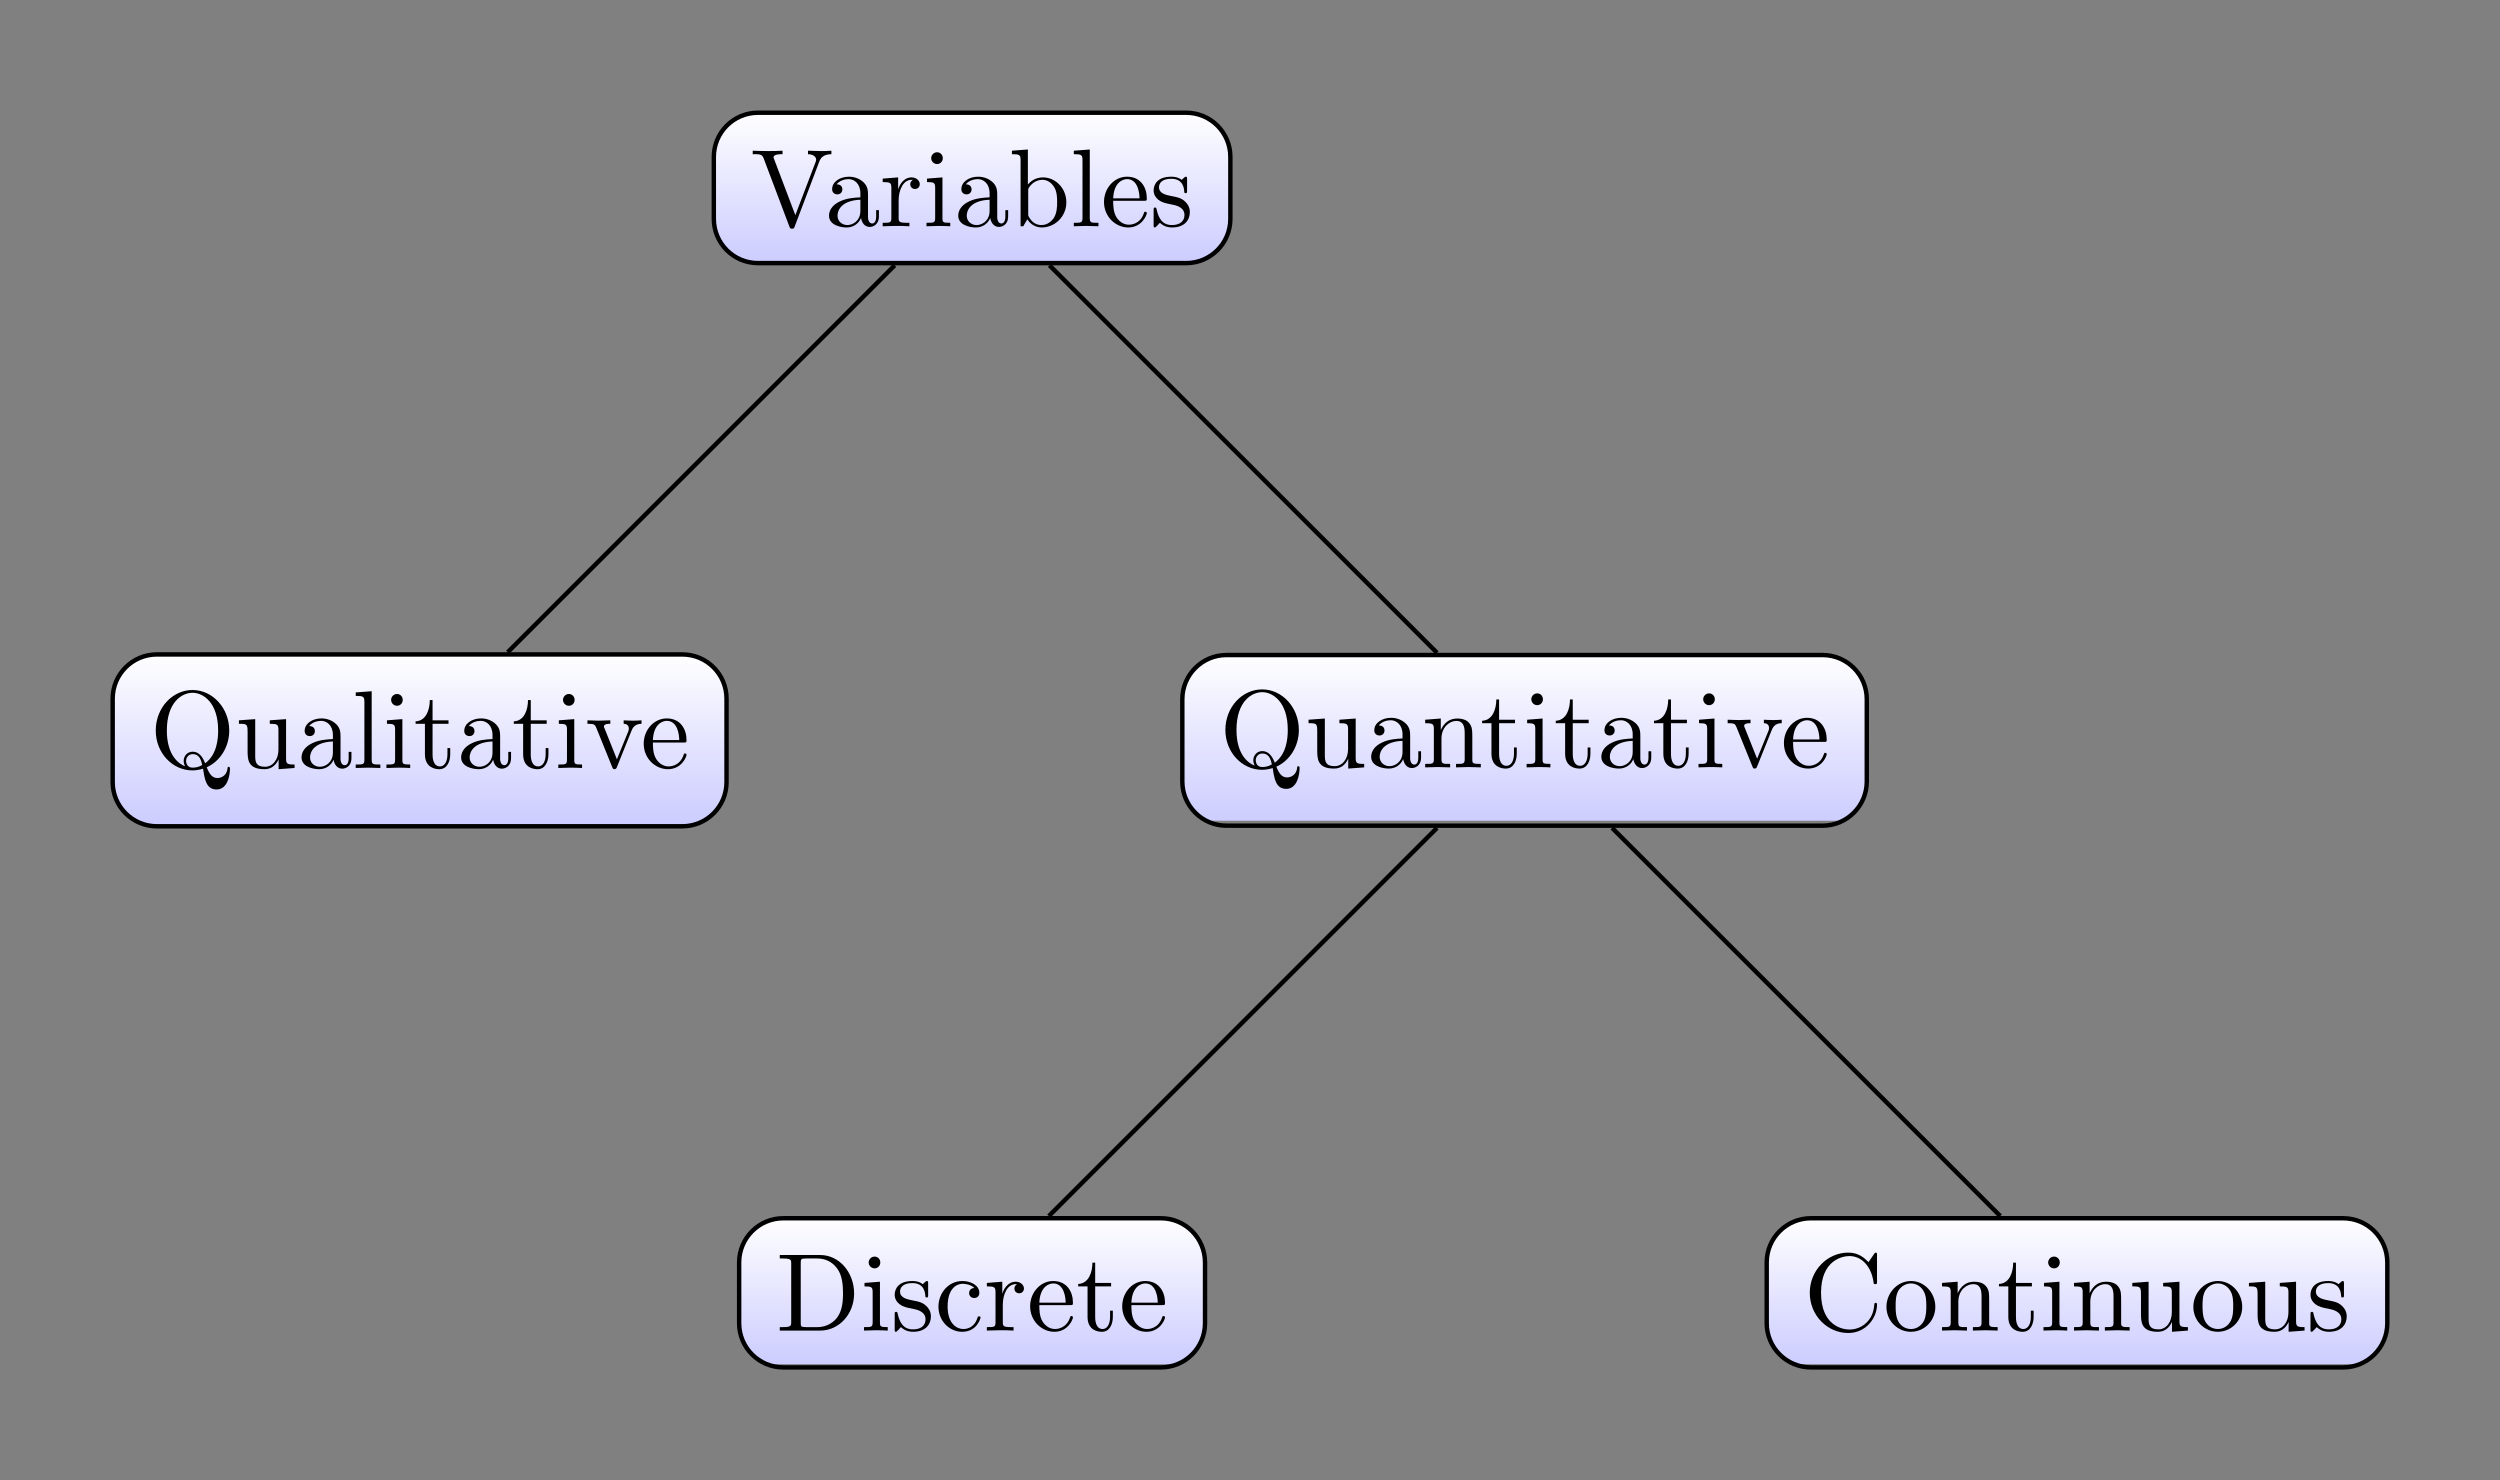 <?xml version="1.0" encoding="UTF-8"?>
<svg xmlns="http://www.w3.org/2000/svg" xmlns:xlink="http://www.w3.org/1999/xlink" width="225.415" height="133.455" viewBox="0 0 225.415 133.455">
<rect x="0" y="0" width="225.415" height="133.455" fill="#808080" stroke="none"/>
<defs>
<g>
<g id="glyph-0-0">
<path d="M 6.188 -5.828 C 6.328 -6.203 6.594 -6.484 7.281 -6.5 L 7.281 -6.812 C 6.969 -6.781 6.562 -6.781 6.312 -6.781 C 6.016 -6.781 5.438 -6.797 5.172 -6.812 L 5.172 -6.5 C 5.688 -6.484 5.906 -6.234 5.906 -6 C 5.906 -5.922 5.875 -5.859 5.859 -5.797 L 4.031 -1 L 2.125 -6.031 C 2.062 -6.172 2.062 -6.188 2.062 -6.203 C 2.062 -6.5 2.625 -6.5 2.875 -6.5 L 2.875 -6.812 C 2.516 -6.781 1.828 -6.781 1.453 -6.781 C 0.984 -6.781 0.547 -6.797 0.188 -6.812 L 0.188 -6.5 C 0.844 -6.5 1.031 -6.5 1.172 -6.125 L 3.484 0 C 3.547 0.188 3.594 0.219 3.734 0.219 C 3.891 0.219 3.922 0.172 3.969 0.031 Z M 6.188 -5.828 "/>
</g>
<g id="glyph-0-1">
<path d="M 3.312 -0.75 C 3.359 -0.359 3.625 0.062 4.094 0.062 C 4.312 0.062 4.922 -0.078 4.922 -0.891 L 4.922 -1.453 L 4.672 -1.453 L 4.672 -0.891 C 4.672 -0.312 4.422 -0.25 4.312 -0.25 C 3.984 -0.25 3.938 -0.703 3.938 -0.75 L 3.938 -2.734 C 3.938 -3.156 3.938 -3.547 3.578 -3.922 C 3.188 -4.312 2.688 -4.469 2.219 -4.469 C 1.391 -4.469 0.703 -4 0.703 -3.344 C 0.703 -3.047 0.906 -2.875 1.172 -2.875 C 1.453 -2.875 1.625 -3.078 1.625 -3.328 C 1.625 -3.453 1.578 -3.781 1.109 -3.781 C 1.391 -4.141 1.875 -4.25 2.188 -4.25 C 2.688 -4.25 3.25 -3.859 3.25 -2.969 L 3.25 -2.609 C 2.734 -2.578 2.047 -2.547 1.422 -2.25 C 0.672 -1.906 0.422 -1.391 0.422 -0.953 C 0.422 -0.141 1.391 0.109 2.016 0.109 C 2.672 0.109 3.125 -0.297 3.312 -0.75 Z M 3.25 -2.391 L 3.25 -1.391 C 3.25 -0.453 2.531 -0.109 2.078 -0.109 C 1.594 -0.109 1.188 -0.453 1.188 -0.953 C 1.188 -1.5 1.609 -2.328 3.25 -2.391 Z M 3.25 -2.391 "/>
</g>
<g id="glyph-0-2">
<path d="M 1.672 -3.312 L 1.672 -4.406 L 0.281 -4.297 L 0.281 -3.984 C 0.984 -3.984 1.062 -3.922 1.062 -3.422 L 1.062 -0.75 C 1.062 -0.312 0.953 -0.312 0.281 -0.312 L 0.281 0 C 0.672 -0.016 1.141 -0.031 1.422 -0.031 C 1.812 -0.031 2.281 -0.031 2.688 0 L 2.688 -0.312 L 2.469 -0.312 C 1.734 -0.312 1.719 -0.422 1.719 -0.781 L 1.719 -2.312 C 1.719 -3.297 2.141 -4.188 2.891 -4.188 C 2.953 -4.188 2.984 -4.188 3 -4.172 C 2.969 -4.172 2.766 -4.047 2.766 -3.781 C 2.766 -3.516 2.984 -3.359 3.203 -3.359 C 3.375 -3.359 3.625 -3.484 3.625 -3.797 C 3.625 -4.109 3.312 -4.406 2.891 -4.406 C 2.156 -4.406 1.797 -3.734 1.672 -3.312 Z M 1.672 -3.312 "/>
</g>
<g id="glyph-0-3">
<path d="M 1.766 -4.406 L 0.375 -4.297 L 0.375 -3.984 C 1.016 -3.984 1.109 -3.922 1.109 -3.438 L 1.109 -0.75 C 1.109 -0.312 1 -0.312 0.328 -0.312 L 0.328 0 C 0.641 -0.016 1.188 -0.031 1.422 -0.031 C 1.781 -0.031 2.125 -0.016 2.469 0 L 2.469 -0.312 C 1.797 -0.312 1.766 -0.359 1.766 -0.75 Z M 1.797 -6.141 C 1.797 -6.453 1.562 -6.672 1.281 -6.672 C 0.969 -6.672 0.75 -6.406 0.75 -6.141 C 0.75 -5.875 0.969 -5.609 1.281 -5.609 C 1.562 -5.609 1.797 -5.828 1.797 -6.141 Z M 1.797 -6.141 "/>
</g>
<g id="glyph-0-4">
<path d="M 1.719 -3.766 L 1.719 -6.922 L 0.281 -6.812 L 0.281 -6.5 C 0.984 -6.5 1.062 -6.438 1.062 -5.938 L 1.062 0 L 1.312 0 C 1.312 -0.016 1.391 -0.156 1.672 -0.625 C 1.812 -0.391 2.234 0.109 2.969 0.109 C 4.156 0.109 5.188 -0.875 5.188 -2.156 C 5.188 -3.422 4.219 -4.406 3.078 -4.406 C 2.297 -4.406 1.875 -3.938 1.719 -3.766 Z M 1.75 -1.141 L 1.75 -3.188 C 1.75 -3.375 1.75 -3.391 1.859 -3.547 C 2.25 -4.109 2.797 -4.188 3.031 -4.188 C 3.484 -4.188 3.844 -3.922 4.078 -3.547 C 4.344 -3.141 4.359 -2.578 4.359 -2.156 C 4.359 -1.797 4.344 -1.203 4.062 -0.75 C 3.844 -0.438 3.469 -0.109 2.938 -0.109 C 2.484 -0.109 2.125 -0.344 1.891 -0.719 C 1.75 -0.922 1.75 -0.953 1.75 -1.141 Z M 1.75 -1.141 "/>
</g>
<g id="glyph-0-5">
<path d="M 1.766 -6.922 L 0.328 -6.812 L 0.328 -6.5 C 1.031 -6.5 1.109 -6.438 1.109 -5.938 L 1.109 -0.75 C 1.109 -0.312 1 -0.312 0.328 -0.312 L 0.328 0 C 0.656 -0.016 1.188 -0.031 1.438 -0.031 C 1.688 -0.031 2.172 -0.016 2.547 0 L 2.547 -0.312 C 1.875 -0.312 1.766 -0.312 1.766 -0.75 Z M 1.766 -6.922 "/>
</g>
<g id="glyph-0-6">
<path d="M 1.109 -2.516 C 1.172 -4 2.016 -4.25 2.359 -4.25 C 3.375 -4.25 3.484 -2.906 3.484 -2.516 Z M 1.109 -2.297 L 3.891 -2.297 C 4.109 -2.297 4.141 -2.297 4.141 -2.516 C 4.141 -3.5 3.594 -4.469 2.359 -4.469 C 1.203 -4.469 0.281 -3.438 0.281 -2.188 C 0.281 -0.859 1.328 0.109 2.469 0.109 C 3.688 0.109 4.141 -1 4.141 -1.188 C 4.141 -1.281 4.062 -1.312 4 -1.312 C 3.922 -1.312 3.891 -1.25 3.875 -1.172 C 3.531 -0.141 2.625 -0.141 2.531 -0.141 C 2.031 -0.141 1.641 -0.438 1.406 -0.812 C 1.109 -1.281 1.109 -1.938 1.109 -2.297 Z M 1.109 -2.297 "/>
</g>
<g id="glyph-0-7">
<path d="M 2.078 -1.938 C 2.297 -1.891 3.109 -1.734 3.109 -1.016 C 3.109 -0.516 2.766 -0.109 1.984 -0.109 C 1.141 -0.109 0.781 -0.672 0.594 -1.531 C 0.562 -1.656 0.562 -1.688 0.453 -1.688 C 0.328 -1.688 0.328 -1.625 0.328 -1.453 L 0.328 -0.125 C 0.328 0.047 0.328 0.109 0.438 0.109 C 0.484 0.109 0.5 0.094 0.688 -0.094 C 0.703 -0.109 0.703 -0.125 0.891 -0.312 C 1.328 0.094 1.781 0.109 1.984 0.109 C 3.125 0.109 3.594 -0.562 3.594 -1.281 C 3.594 -1.797 3.297 -2.109 3.172 -2.219 C 2.844 -2.547 2.453 -2.625 2.031 -2.703 C 1.469 -2.812 0.812 -2.938 0.812 -3.516 C 0.812 -3.875 1.062 -4.281 1.922 -4.281 C 3.016 -4.281 3.078 -3.375 3.094 -3.078 C 3.094 -2.984 3.188 -2.984 3.203 -2.984 C 3.344 -2.984 3.344 -3.031 3.344 -3.219 L 3.344 -4.234 C 3.344 -4.391 3.344 -4.469 3.234 -4.469 C 3.188 -4.469 3.156 -4.469 3.031 -4.344 C 3 -4.312 2.906 -4.219 2.859 -4.188 C 2.484 -4.469 2.078 -4.469 1.922 -4.469 C 0.703 -4.469 0.328 -3.797 0.328 -3.234 C 0.328 -2.891 0.484 -2.609 0.75 -2.391 C 1.078 -2.141 1.359 -2.078 2.078 -1.938 Z M 2.078 -1.938 "/>
</g>
<g id="glyph-0-8">
<path d="M 3.203 -0.156 C 2.672 -0.359 1.562 -1.094 1.562 -3.375 C 1.562 -5.969 2.953 -6.781 3.875 -6.781 C 4.828 -6.781 6.188 -5.922 6.188 -3.375 C 6.188 -2.609 6.078 -1.203 5.016 -0.422 C 4.797 -0.984 4.469 -1.469 3.891 -1.469 C 3.375 -1.469 3.078 -1.047 3.078 -0.641 C 3.078 -0.375 3.203 -0.172 3.203 -0.156 Z M 4.75 -0.266 C 4.422 -0.062 4.094 -0.031 3.875 -0.031 C 3.375 -0.031 3.297 -0.484 3.297 -0.641 C 3.297 -0.922 3.5 -1.25 3.891 -1.25 C 4.422 -1.25 4.641 -0.844 4.75 -0.266 Z M 5.156 -0.062 C 6.344 -0.594 7.188 -1.875 7.188 -3.375 C 7.188 -5.406 5.688 -7.031 3.875 -7.031 C 2.078 -7.031 0.562 -5.438 0.562 -3.375 C 0.562 -1.359 2.062 0.219 3.875 0.219 C 4.188 0.219 4.531 0.156 4.828 0.062 C 4.969 1.016 5.109 1.938 6.047 1.938 C 7.062 1.938 7.25 0.609 7.25 0.094 C 7.25 0 7.25 -0.109 7.141 -0.109 C 7.047 -0.109 7.031 -0.031 7.031 0.062 C 6.969 0.609 6.547 0.906 6.125 0.906 C 5.656 0.906 5.406 0.562 5.156 -0.062 Z M 5.156 -0.062 "/>
</g>
<g id="glyph-0-9">
<path d="M 3.891 -0.781 L 3.891 0.109 L 5.328 0 L 5.328 -0.312 C 4.641 -0.312 4.562 -0.375 4.562 -0.875 L 4.562 -4.406 L 3.094 -4.297 L 3.094 -3.984 C 3.781 -3.984 3.875 -3.922 3.875 -3.422 L 3.875 -1.656 C 3.875 -0.781 3.391 -0.109 2.656 -0.109 C 1.828 -0.109 1.781 -0.578 1.781 -1.094 L 1.781 -4.406 L 0.312 -4.297 L 0.312 -3.984 C 1.094 -3.984 1.094 -3.953 1.094 -3.078 L 1.094 -1.578 C 1.094 -0.797 1.094 0.109 2.609 0.109 C 3.172 0.109 3.609 -0.172 3.891 -0.781 Z M 3.891 -0.781 "/>
</g>
<g id="glyph-0-10">
<path d="M 1.719 -3.984 L 3.156 -3.984 L 3.156 -4.297 L 1.719 -4.297 L 1.719 -6.125 L 1.469 -6.125 C 1.469 -5.312 1.172 -4.25 0.188 -4.203 L 0.188 -3.984 L 1.031 -3.984 L 1.031 -1.234 C 1.031 -0.016 1.969 0.109 2.328 0.109 C 3.031 0.109 3.312 -0.594 3.312 -1.234 L 3.312 -1.797 L 3.062 -1.797 L 3.062 -1.25 C 3.062 -0.516 2.766 -0.141 2.391 -0.141 C 1.719 -0.141 1.719 -1.047 1.719 -1.219 Z M 1.719 -3.984 "/>
</g>
<g id="glyph-0-11">
<path d="M 4.141 -3.312 C 4.234 -3.547 4.406 -3.984 5.062 -3.984 L 5.062 -4.297 C 4.828 -4.281 4.547 -4.266 4.312 -4.266 C 4.078 -4.266 3.625 -4.281 3.453 -4.297 L 3.453 -3.984 C 3.812 -3.984 3.922 -3.75 3.922 -3.562 C 3.922 -3.469 3.906 -3.422 3.875 -3.312 L 2.844 -0.781 L 1.734 -3.562 C 1.672 -3.688 1.672 -3.703 1.672 -3.734 C 1.672 -3.984 2.062 -3.984 2.25 -3.984 L 2.25 -4.297 C 1.938 -4.281 1.391 -4.266 1.156 -4.266 C 0.891 -4.266 0.484 -4.281 0.188 -4.297 L 0.188 -3.984 C 0.812 -3.984 0.859 -3.922 0.984 -3.625 L 2.422 -0.078 C 2.484 0.062 2.5 0.109 2.625 0.109 C 2.766 0.109 2.797 0.016 2.844 -0.078 Z M 4.141 -3.312 "/>
</g>
<g id="glyph-0-12">
<path d="M 1.094 -3.422 L 1.094 -0.75 C 1.094 -0.312 0.984 -0.312 0.312 -0.312 L 0.312 0 C 0.672 -0.016 1.172 -0.031 1.453 -0.031 C 1.703 -0.031 2.219 -0.016 2.562 0 L 2.562 -0.312 C 1.891 -0.312 1.781 -0.312 1.781 -0.75 L 1.781 -2.594 C 1.781 -3.625 2.5 -4.188 3.125 -4.188 C 3.766 -4.188 3.875 -3.656 3.875 -3.078 L 3.875 -0.75 C 3.875 -0.312 3.766 -0.312 3.094 -0.312 L 3.094 0 C 3.438 -0.016 3.953 -0.031 4.219 -0.031 C 4.469 -0.031 5 -0.016 5.328 0 L 5.328 -0.312 C 4.812 -0.312 4.562 -0.312 4.562 -0.609 L 4.562 -2.516 C 4.562 -3.375 4.562 -3.672 4.25 -4.031 C 4.109 -4.203 3.781 -4.406 3.203 -4.406 C 2.469 -4.406 2 -3.984 1.719 -3.359 L 1.719 -4.406 L 0.312 -4.297 L 0.312 -3.984 C 1.016 -3.984 1.094 -3.922 1.094 -3.422 Z M 1.094 -3.422 "/>
</g>
<g id="glyph-0-13">
<path d="M 0.344 -6.812 L 0.344 -6.5 L 0.594 -6.5 C 1.359 -6.5 1.375 -6.391 1.375 -6.031 L 1.375 -0.781 C 1.375 -0.422 1.359 -0.312 0.594 -0.312 L 0.344 -0.312 L 0.344 0 L 4 0 C 5.672 0 7.047 -1.469 7.047 -3.344 C 7.047 -5.25 5.703 -6.812 4 -6.812 Z M 2.719 -0.312 C 2.25 -0.312 2.234 -0.375 2.234 -0.703 L 2.234 -6.094 C 2.234 -6.438 2.25 -6.5 2.719 -6.5 L 3.719 -6.5 C 4.344 -6.5 5.031 -6.281 5.531 -5.578 C 5.969 -4.984 6.047 -4.125 6.047 -3.344 C 6.047 -2.25 5.859 -1.641 5.5 -1.156 C 5.297 -0.891 4.734 -0.312 3.734 -0.312 Z M 2.719 -0.312 "/>
</g>
<g id="glyph-0-14">
<path d="M 1.172 -2.172 C 1.172 -3.797 1.984 -4.219 2.516 -4.219 C 2.609 -4.219 3.234 -4.203 3.578 -3.844 C 3.172 -3.812 3.109 -3.516 3.109 -3.391 C 3.109 -3.125 3.297 -2.938 3.562 -2.938 C 3.828 -2.938 4.031 -3.094 4.031 -3.406 C 4.031 -4.078 3.266 -4.469 2.5 -4.469 C 1.25 -4.469 0.344 -3.391 0.344 -2.156 C 0.344 -0.875 1.328 0.109 2.484 0.109 C 3.812 0.109 4.141 -1.094 4.141 -1.188 C 4.141 -1.281 4.031 -1.281 4 -1.281 C 3.922 -1.281 3.891 -1.25 3.875 -1.188 C 3.594 -0.266 2.938 -0.141 2.578 -0.141 C 2.047 -0.141 1.172 -0.562 1.172 -2.172 Z M 1.172 -2.172 "/>
</g>
<g id="glyph-0-15">
<path d="M 0.562 -3.406 C 0.562 -1.344 2.172 0.219 4.031 0.219 C 5.656 0.219 6.625 -1.172 6.625 -2.328 C 6.625 -2.422 6.625 -2.5 6.5 -2.5 C 6.391 -2.5 6.391 -2.438 6.375 -2.328 C 6.297 -0.906 5.234 -0.094 4.141 -0.094 C 3.531 -0.094 1.578 -0.422 1.578 -3.406 C 1.578 -6.375 3.531 -6.719 4.141 -6.719 C 5.219 -6.719 6.109 -5.812 6.312 -4.359 C 6.328 -4.219 6.328 -4.188 6.469 -4.188 C 6.625 -4.188 6.625 -4.219 6.625 -4.422 L 6.625 -6.781 C 6.625 -6.953 6.625 -7.031 6.516 -7.031 C 6.484 -7.031 6.438 -7.031 6.359 -6.906 L 5.859 -6.172 C 5.5 -6.531 4.984 -7.031 4.031 -7.031 C 2.156 -7.031 0.562 -5.438 0.562 -3.406 Z M 0.562 -3.406 "/>
</g>
<g id="glyph-0-16">
<path d="M 4.688 -2.141 C 4.688 -3.406 3.703 -4.469 2.5 -4.469 C 1.25 -4.469 0.281 -3.375 0.281 -2.141 C 0.281 -0.844 1.312 0.109 2.484 0.109 C 3.688 0.109 4.688 -0.875 4.688 -2.141 Z M 2.5 -0.141 C 2.062 -0.141 1.625 -0.344 1.359 -0.812 C 1.109 -1.25 1.109 -1.859 1.109 -2.219 C 1.109 -2.609 1.109 -3.141 1.344 -3.578 C 1.609 -4.031 2.078 -4.25 2.484 -4.25 C 2.922 -4.25 3.344 -4.031 3.609 -3.594 C 3.875 -3.172 3.875 -2.594 3.875 -2.219 C 3.875 -1.859 3.875 -1.312 3.656 -0.875 C 3.422 -0.422 2.984 -0.141 2.5 -0.141 Z M 2.5 -0.141 "/>
</g>
</g>
<clipPath id="clip-0">
<path clip-rule="nonzero" d="M 64 10 L 111 10 L 111 24 L 64 24 Z M 64 10 "/>
</clipPath>
<clipPath id="clip-1">
<path clip-rule="nonzero" d="M 106.953 10.164 L 68.348 10.164 C 66.145 10.164 64.363 11.945 64.363 14.148 L 64.363 19.738 C 64.363 21.938 66.145 23.723 68.348 23.723 L 106.953 23.723 C 109.152 23.723 110.938 21.938 110.938 19.738 L 110.938 14.148 C 110.938 11.945 109.152 10.164 106.953 10.164 Z M 106.953 10.164 "/>
</clipPath>
<linearGradient id="linear-pattern-0" gradientUnits="userSpaceOnUse" x1="0" y1="25.002" x2="0" y2="74.998" gradientTransform="matrix(0.932, 0, 0, -0.271, 41.069, 30.503)">
<stop offset="0" stop-color="rgb(80%, 80%, 100%)" stop-opacity="1"/>
<stop offset="0.016" stop-color="rgb(80.156%, 80.156%, 100%)" stop-opacity="1"/>
<stop offset="0.031" stop-color="rgb(80.469%, 80.469%, 100%)" stop-opacity="1"/>
<stop offset="0.047" stop-color="rgb(80.78%, 80.78%, 100%)" stop-opacity="1"/>
<stop offset="0.062" stop-color="rgb(81.093%, 81.093%, 100%)" stop-opacity="1"/>
<stop offset="0.078" stop-color="rgb(81.406%, 81.406%, 100%)" stop-opacity="1"/>
<stop offset="0.094" stop-color="rgb(81.718%, 81.718%, 100%)" stop-opacity="1"/>
<stop offset="0.109" stop-color="rgb(82.031%, 82.031%, 100%)" stop-opacity="1"/>
<stop offset="0.125" stop-color="rgb(82.343%, 82.343%, 100%)" stop-opacity="1"/>
<stop offset="0.141" stop-color="rgb(82.655%, 82.655%, 100%)" stop-opacity="1"/>
<stop offset="0.156" stop-color="rgb(82.968%, 82.968%, 100%)" stop-opacity="1"/>
<stop offset="0.172" stop-color="rgb(83.281%, 83.281%, 100%)" stop-opacity="1"/>
<stop offset="0.188" stop-color="rgb(83.594%, 83.594%, 100%)" stop-opacity="1"/>
<stop offset="0.203" stop-color="rgb(83.905%, 83.905%, 100%)" stop-opacity="1"/>
<stop offset="0.219" stop-color="rgb(84.218%, 84.218%, 100%)" stop-opacity="1"/>
<stop offset="0.234" stop-color="rgb(84.531%, 84.531%, 100%)" stop-opacity="1"/>
<stop offset="0.25" stop-color="rgb(84.843%, 84.843%, 100%)" stop-opacity="1"/>
<stop offset="0.266" stop-color="rgb(85.156%, 85.156%, 100%)" stop-opacity="1"/>
<stop offset="0.281" stop-color="rgb(85.468%, 85.468%, 100%)" stop-opacity="1"/>
<stop offset="0.297" stop-color="rgb(85.78%, 85.78%, 100%)" stop-opacity="1"/>
<stop offset="0.312" stop-color="rgb(86.093%, 86.093%, 100%)" stop-opacity="1"/>
<stop offset="0.328" stop-color="rgb(86.406%, 86.406%, 100%)" stop-opacity="1"/>
<stop offset="0.344" stop-color="rgb(86.719%, 86.719%, 100%)" stop-opacity="1"/>
<stop offset="0.359" stop-color="rgb(87.03%, 87.03%, 100%)" stop-opacity="1"/>
<stop offset="0.375" stop-color="rgb(87.343%, 87.343%, 100%)" stop-opacity="1"/>
<stop offset="0.391" stop-color="rgb(87.656%, 87.656%, 100%)" stop-opacity="1"/>
<stop offset="0.406" stop-color="rgb(87.968%, 87.968%, 100%)" stop-opacity="1"/>
<stop offset="0.422" stop-color="rgb(88.281%, 88.281%, 100%)" stop-opacity="1"/>
<stop offset="0.438" stop-color="rgb(88.593%, 88.593%, 100%)" stop-opacity="1"/>
<stop offset="0.453" stop-color="rgb(88.905%, 88.905%, 100%)" stop-opacity="1"/>
<stop offset="0.469" stop-color="rgb(89.218%, 89.218%, 100%)" stop-opacity="1"/>
<stop offset="0.484" stop-color="rgb(89.531%, 89.531%, 100%)" stop-opacity="1"/>
<stop offset="0.5" stop-color="rgb(89.844%, 89.844%, 100%)" stop-opacity="1"/>
<stop offset="0.516" stop-color="rgb(90.155%, 90.155%, 100%)" stop-opacity="1"/>
<stop offset="0.531" stop-color="rgb(90.468%, 90.468%, 100%)" stop-opacity="1"/>
<stop offset="0.547" stop-color="rgb(90.781%, 90.781%, 100%)" stop-opacity="1"/>
<stop offset="0.562" stop-color="rgb(91.093%, 91.093%, 100%)" stop-opacity="1"/>
<stop offset="0.578" stop-color="rgb(91.405%, 91.405%, 100%)" stop-opacity="1"/>
<stop offset="0.594" stop-color="rgb(91.718%, 91.718%, 100%)" stop-opacity="1"/>
<stop offset="0.609" stop-color="rgb(92.03%, 92.03%, 100%)" stop-opacity="1"/>
<stop offset="0.625" stop-color="rgb(92.343%, 92.343%, 100%)" stop-opacity="1"/>
<stop offset="0.641" stop-color="rgb(92.654%, 92.654%, 100%)" stop-opacity="1"/>
<stop offset="0.656" stop-color="rgb(92.967%, 92.967%, 100%)" stop-opacity="1"/>
<stop offset="0.672" stop-color="rgb(93.28%, 93.28%, 100%)" stop-opacity="1"/>
<stop offset="0.688" stop-color="rgb(93.593%, 93.593%, 100%)" stop-opacity="1"/>
<stop offset="0.703" stop-color="rgb(93.904%, 93.904%, 100%)" stop-opacity="1"/>
<stop offset="0.719" stop-color="rgb(94.217%, 94.217%, 100%)" stop-opacity="1"/>
<stop offset="0.734" stop-color="rgb(94.53%, 94.53%, 100%)" stop-opacity="1"/>
<stop offset="0.75" stop-color="rgb(94.843%, 94.843%, 100%)" stop-opacity="1"/>
<stop offset="0.766" stop-color="rgb(95.155%, 95.155%, 100%)" stop-opacity="1"/>
<stop offset="0.781" stop-color="rgb(95.467%, 95.467%, 100%)" stop-opacity="1"/>
<stop offset="0.797" stop-color="rgb(95.779%, 95.779%, 100%)" stop-opacity="1"/>
<stop offset="0.812" stop-color="rgb(96.092%, 96.092%, 100%)" stop-opacity="1"/>
<stop offset="0.828" stop-color="rgb(96.405%, 96.405%, 100%)" stop-opacity="1"/>
<stop offset="0.844" stop-color="rgb(96.716%, 96.716%, 100%)" stop-opacity="1"/>
<stop offset="0.859" stop-color="rgb(97.029%, 97.029%, 100%)" stop-opacity="1"/>
<stop offset="0.875" stop-color="rgb(97.342%, 97.342%, 100%)" stop-opacity="1"/>
<stop offset="0.891" stop-color="rgb(97.655%, 97.655%, 100%)" stop-opacity="1"/>
<stop offset="0.906" stop-color="rgb(97.966%, 97.966%, 100%)" stop-opacity="1"/>
<stop offset="0.922" stop-color="rgb(98.279%, 98.279%, 100%)" stop-opacity="1"/>
<stop offset="0.938" stop-color="rgb(98.592%, 98.592%, 100%)" stop-opacity="1"/>
<stop offset="0.953" stop-color="rgb(98.904%, 98.904%, 100%)" stop-opacity="1"/>
<stop offset="0.969" stop-color="rgb(99.216%, 99.216%, 100%)" stop-opacity="1"/>
<stop offset="0.984" stop-color="rgb(99.529%, 99.529%, 100%)" stop-opacity="1"/>
<stop offset="1" stop-color="rgb(99.841%, 99.841%, 100%)" stop-opacity="1"/>
</linearGradient>
<clipPath id="clip-2">
<path clip-rule="nonzero" d="M 10 59 L 66 59 L 66 75 L 10 75 Z M 10 59 "/>
</clipPath>
<clipPath id="clip-3">
<path clip-rule="nonzero" d="M 61.523 59.008 L 14.145 59.008 C 11.945 59.008 10.16 60.793 10.16 62.992 L 10.16 70.52 C 10.16 72.719 11.945 74.504 14.145 74.504 L 61.523 74.504 C 63.727 74.504 65.508 72.719 65.508 70.52 L 65.508 62.992 C 65.508 60.793 63.727 59.008 61.523 59.008 Z M 61.523 59.008 "/>
</clipPath>
<linearGradient id="linear-pattern-1" gradientUnits="userSpaceOnUse" x1="0" y1="25.002" x2="0" y2="74.997" gradientTransform="matrix(1.107, 0, 0, -0.31, -17.519, 82.254)">
<stop offset="0" stop-color="rgb(80%, 80%, 100%)" stop-opacity="1"/>
<stop offset="0.016" stop-color="rgb(80.156%, 80.156%, 100%)" stop-opacity="1"/>
<stop offset="0.031" stop-color="rgb(80.469%, 80.469%, 100%)" stop-opacity="1"/>
<stop offset="0.047" stop-color="rgb(80.78%, 80.78%, 100%)" stop-opacity="1"/>
<stop offset="0.062" stop-color="rgb(81.093%, 81.093%, 100%)" stop-opacity="1"/>
<stop offset="0.078" stop-color="rgb(81.406%, 81.406%, 100%)" stop-opacity="1"/>
<stop offset="0.094" stop-color="rgb(81.718%, 81.718%, 100%)" stop-opacity="1"/>
<stop offset="0.109" stop-color="rgb(82.031%, 82.031%, 100%)" stop-opacity="1"/>
<stop offset="0.125" stop-color="rgb(82.343%, 82.343%, 100%)" stop-opacity="1"/>
<stop offset="0.141" stop-color="rgb(82.655%, 82.655%, 100%)" stop-opacity="1"/>
<stop offset="0.156" stop-color="rgb(82.968%, 82.968%, 100%)" stop-opacity="1"/>
<stop offset="0.172" stop-color="rgb(83.281%, 83.281%, 100%)" stop-opacity="1"/>
<stop offset="0.188" stop-color="rgb(83.594%, 83.594%, 100%)" stop-opacity="1"/>
<stop offset="0.203" stop-color="rgb(83.905%, 83.905%, 100%)" stop-opacity="1"/>
<stop offset="0.219" stop-color="rgb(84.218%, 84.218%, 100%)" stop-opacity="1"/>
<stop offset="0.234" stop-color="rgb(84.531%, 84.531%, 100%)" stop-opacity="1"/>
<stop offset="0.25" stop-color="rgb(84.843%, 84.843%, 100%)" stop-opacity="1"/>
<stop offset="0.266" stop-color="rgb(85.156%, 85.156%, 100%)" stop-opacity="1"/>
<stop offset="0.281" stop-color="rgb(85.468%, 85.468%, 100%)" stop-opacity="1"/>
<stop offset="0.297" stop-color="rgb(85.78%, 85.78%, 100%)" stop-opacity="1"/>
<stop offset="0.312" stop-color="rgb(86.093%, 86.093%, 100%)" stop-opacity="1"/>
<stop offset="0.328" stop-color="rgb(86.406%, 86.406%, 100%)" stop-opacity="1"/>
<stop offset="0.344" stop-color="rgb(86.719%, 86.719%, 100%)" stop-opacity="1"/>
<stop offset="0.359" stop-color="rgb(87.03%, 87.03%, 100%)" stop-opacity="1"/>
<stop offset="0.375" stop-color="rgb(87.343%, 87.343%, 100%)" stop-opacity="1"/>
<stop offset="0.391" stop-color="rgb(87.656%, 87.656%, 100%)" stop-opacity="1"/>
<stop offset="0.406" stop-color="rgb(87.968%, 87.968%, 100%)" stop-opacity="1"/>
<stop offset="0.422" stop-color="rgb(88.281%, 88.281%, 100%)" stop-opacity="1"/>
<stop offset="0.438" stop-color="rgb(88.593%, 88.593%, 100%)" stop-opacity="1"/>
<stop offset="0.453" stop-color="rgb(88.905%, 88.905%, 100%)" stop-opacity="1"/>
<stop offset="0.469" stop-color="rgb(89.218%, 89.218%, 100%)" stop-opacity="1"/>
<stop offset="0.484" stop-color="rgb(89.531%, 89.531%, 100%)" stop-opacity="1"/>
<stop offset="0.5" stop-color="rgb(89.844%, 89.844%, 100%)" stop-opacity="1"/>
<stop offset="0.516" stop-color="rgb(90.155%, 90.155%, 100%)" stop-opacity="1"/>
<stop offset="0.531" stop-color="rgb(90.468%, 90.468%, 100%)" stop-opacity="1"/>
<stop offset="0.547" stop-color="rgb(90.781%, 90.781%, 100%)" stop-opacity="1"/>
<stop offset="0.562" stop-color="rgb(91.093%, 91.093%, 100%)" stop-opacity="1"/>
<stop offset="0.578" stop-color="rgb(91.405%, 91.405%, 100%)" stop-opacity="1"/>
<stop offset="0.594" stop-color="rgb(91.718%, 91.718%, 100%)" stop-opacity="1"/>
<stop offset="0.609" stop-color="rgb(92.03%, 92.03%, 100%)" stop-opacity="1"/>
<stop offset="0.625" stop-color="rgb(92.343%, 92.343%, 100%)" stop-opacity="1"/>
<stop offset="0.641" stop-color="rgb(92.654%, 92.654%, 100%)" stop-opacity="1"/>
<stop offset="0.656" stop-color="rgb(92.967%, 92.967%, 100%)" stop-opacity="1"/>
<stop offset="0.672" stop-color="rgb(93.28%, 93.28%, 100%)" stop-opacity="1"/>
<stop offset="0.688" stop-color="rgb(93.593%, 93.593%, 100%)" stop-opacity="1"/>
<stop offset="0.703" stop-color="rgb(93.904%, 93.904%, 100%)" stop-opacity="1"/>
<stop offset="0.719" stop-color="rgb(94.217%, 94.217%, 100%)" stop-opacity="1"/>
<stop offset="0.734" stop-color="rgb(94.53%, 94.53%, 100%)" stop-opacity="1"/>
<stop offset="0.75" stop-color="rgb(94.843%, 94.843%, 100%)" stop-opacity="1"/>
<stop offset="0.766" stop-color="rgb(95.154%, 95.154%, 100%)" stop-opacity="1"/>
<stop offset="0.781" stop-color="rgb(95.467%, 95.467%, 100%)" stop-opacity="1"/>
<stop offset="0.797" stop-color="rgb(95.779%, 95.779%, 100%)" stop-opacity="1"/>
<stop offset="0.812" stop-color="rgb(96.092%, 96.092%, 100%)" stop-opacity="1"/>
<stop offset="0.828" stop-color="rgb(96.405%, 96.405%, 100%)" stop-opacity="1"/>
<stop offset="0.844" stop-color="rgb(96.716%, 96.716%, 100%)" stop-opacity="1"/>
<stop offset="0.859" stop-color="rgb(97.029%, 97.029%, 100%)" stop-opacity="1"/>
<stop offset="0.875" stop-color="rgb(97.342%, 97.342%, 100%)" stop-opacity="1"/>
<stop offset="0.891" stop-color="rgb(97.655%, 97.655%, 100%)" stop-opacity="1"/>
<stop offset="0.906" stop-color="rgb(97.966%, 97.966%, 100%)" stop-opacity="1"/>
<stop offset="0.922" stop-color="rgb(98.279%, 98.279%, 100%)" stop-opacity="1"/>
<stop offset="0.938" stop-color="rgb(98.592%, 98.592%, 100%)" stop-opacity="1"/>
<stop offset="0.953" stop-color="rgb(98.904%, 98.904%, 100%)" stop-opacity="1"/>
<stop offset="0.969" stop-color="rgb(99.216%, 99.216%, 100%)" stop-opacity="1"/>
<stop offset="0.984" stop-color="rgb(99.529%, 99.529%, 100%)" stop-opacity="1"/>
<stop offset="1" stop-color="rgb(99.841%, 99.841%, 100%)" stop-opacity="1"/>
</linearGradient>
<clipPath id="clip-4">
<path clip-rule="nonzero" d="M 106 59 L 169 59 L 169 74 L 106 74 Z M 106 59 "/>
</clipPath>
<clipPath id="clip-5">
<path clip-rule="nonzero" d="M 164.336 59.062 L 110.59 59.062 C 108.391 59.062 106.605 60.848 106.605 63.047 L 106.605 70.465 C 106.605 72.664 108.391 74.449 110.59 74.449 L 164.336 74.449 C 166.535 74.449 168.32 72.664 168.32 70.465 L 168.32 63.047 C 168.32 60.848 166.535 59.062 164.336 59.062 Z M 164.336 59.062 "/>
</clipPath>
<linearGradient id="linear-pattern-2" gradientUnits="userSpaceOnUse" x1="0" y1="25.002" x2="0" y2="74.998" gradientTransform="matrix(1.234, 0, 0, -0.308, 75.743, 82.143)">
<stop offset="0" stop-color="rgb(80%, 80%, 100%)" stop-opacity="1"/>
<stop offset="0.016" stop-color="rgb(80.156%, 80.156%, 100%)" stop-opacity="1"/>
<stop offset="0.031" stop-color="rgb(80.469%, 80.469%, 100%)" stop-opacity="1"/>
<stop offset="0.047" stop-color="rgb(80.78%, 80.78%, 100%)" stop-opacity="1"/>
<stop offset="0.062" stop-color="rgb(81.093%, 81.093%, 100%)" stop-opacity="1"/>
<stop offset="0.078" stop-color="rgb(81.406%, 81.406%, 100%)" stop-opacity="1"/>
<stop offset="0.094" stop-color="rgb(81.718%, 81.718%, 100%)" stop-opacity="1"/>
<stop offset="0.109" stop-color="rgb(82.031%, 82.031%, 100%)" stop-opacity="1"/>
<stop offset="0.125" stop-color="rgb(82.343%, 82.343%, 100%)" stop-opacity="1"/>
<stop offset="0.141" stop-color="rgb(82.655%, 82.655%, 100%)" stop-opacity="1"/>
<stop offset="0.156" stop-color="rgb(82.968%, 82.968%, 100%)" stop-opacity="1"/>
<stop offset="0.172" stop-color="rgb(83.281%, 83.281%, 100%)" stop-opacity="1"/>
<stop offset="0.188" stop-color="rgb(83.594%, 83.594%, 100%)" stop-opacity="1"/>
<stop offset="0.203" stop-color="rgb(83.905%, 83.905%, 100%)" stop-opacity="1"/>
<stop offset="0.219" stop-color="rgb(84.218%, 84.218%, 100%)" stop-opacity="1"/>
<stop offset="0.234" stop-color="rgb(84.531%, 84.531%, 100%)" stop-opacity="1"/>
<stop offset="0.25" stop-color="rgb(84.843%, 84.843%, 100%)" stop-opacity="1"/>
<stop offset="0.266" stop-color="rgb(85.156%, 85.156%, 100%)" stop-opacity="1"/>
<stop offset="0.281" stop-color="rgb(85.468%, 85.468%, 100%)" stop-opacity="1"/>
<stop offset="0.297" stop-color="rgb(85.78%, 85.78%, 100%)" stop-opacity="1"/>
<stop offset="0.312" stop-color="rgb(86.093%, 86.093%, 100%)" stop-opacity="1"/>
<stop offset="0.328" stop-color="rgb(86.406%, 86.406%, 100%)" stop-opacity="1"/>
<stop offset="0.344" stop-color="rgb(86.719%, 86.719%, 100%)" stop-opacity="1"/>
<stop offset="0.359" stop-color="rgb(87.03%, 87.03%, 100%)" stop-opacity="1"/>
<stop offset="0.375" stop-color="rgb(87.343%, 87.343%, 100%)" stop-opacity="1"/>
<stop offset="0.391" stop-color="rgb(87.656%, 87.656%, 100%)" stop-opacity="1"/>
<stop offset="0.406" stop-color="rgb(87.968%, 87.968%, 100%)" stop-opacity="1"/>
<stop offset="0.422" stop-color="rgb(88.281%, 88.281%, 100%)" stop-opacity="1"/>
<stop offset="0.438" stop-color="rgb(88.593%, 88.593%, 100%)" stop-opacity="1"/>
<stop offset="0.453" stop-color="rgb(88.905%, 88.905%, 100%)" stop-opacity="1"/>
<stop offset="0.469" stop-color="rgb(89.218%, 89.218%, 100%)" stop-opacity="1"/>
<stop offset="0.484" stop-color="rgb(89.531%, 89.531%, 100%)" stop-opacity="1"/>
<stop offset="0.5" stop-color="rgb(89.844%, 89.844%, 100%)" stop-opacity="1"/>
<stop offset="0.516" stop-color="rgb(90.155%, 90.155%, 100%)" stop-opacity="1"/>
<stop offset="0.531" stop-color="rgb(90.468%, 90.468%, 100%)" stop-opacity="1"/>
<stop offset="0.547" stop-color="rgb(90.781%, 90.781%, 100%)" stop-opacity="1"/>
<stop offset="0.562" stop-color="rgb(91.093%, 91.093%, 100%)" stop-opacity="1"/>
<stop offset="0.578" stop-color="rgb(91.405%, 91.405%, 100%)" stop-opacity="1"/>
<stop offset="0.594" stop-color="rgb(91.718%, 91.718%, 100%)" stop-opacity="1"/>
<stop offset="0.609" stop-color="rgb(92.03%, 92.03%, 100%)" stop-opacity="1"/>
<stop offset="0.625" stop-color="rgb(92.343%, 92.343%, 100%)" stop-opacity="1"/>
<stop offset="0.641" stop-color="rgb(92.654%, 92.654%, 100%)" stop-opacity="1"/>
<stop offset="0.656" stop-color="rgb(92.967%, 92.967%, 100%)" stop-opacity="1"/>
<stop offset="0.672" stop-color="rgb(93.28%, 93.28%, 100%)" stop-opacity="1"/>
<stop offset="0.688" stop-color="rgb(93.593%, 93.593%, 100%)" stop-opacity="1"/>
<stop offset="0.703" stop-color="rgb(93.904%, 93.904%, 100%)" stop-opacity="1"/>
<stop offset="0.719" stop-color="rgb(94.217%, 94.217%, 100%)" stop-opacity="1"/>
<stop offset="0.734" stop-color="rgb(94.53%, 94.53%, 100%)" stop-opacity="1"/>
<stop offset="0.75" stop-color="rgb(94.843%, 94.843%, 100%)" stop-opacity="1"/>
<stop offset="0.766" stop-color="rgb(95.155%, 95.155%, 100%)" stop-opacity="1"/>
<stop offset="0.781" stop-color="rgb(95.467%, 95.467%, 100%)" stop-opacity="1"/>
<stop offset="0.797" stop-color="rgb(95.779%, 95.779%, 100%)" stop-opacity="1"/>
<stop offset="0.812" stop-color="rgb(96.092%, 96.092%, 100%)" stop-opacity="1"/>
<stop offset="0.828" stop-color="rgb(96.405%, 96.405%, 100%)" stop-opacity="1"/>
<stop offset="0.844" stop-color="rgb(96.716%, 96.716%, 100%)" stop-opacity="1"/>
<stop offset="0.859" stop-color="rgb(97.029%, 97.029%, 100%)" stop-opacity="1"/>
<stop offset="0.875" stop-color="rgb(97.342%, 97.342%, 100%)" stop-opacity="1"/>
<stop offset="0.891" stop-color="rgb(97.655%, 97.655%, 100%)" stop-opacity="1"/>
<stop offset="0.906" stop-color="rgb(97.966%, 97.966%, 100%)" stop-opacity="1"/>
<stop offset="0.922" stop-color="rgb(98.279%, 98.279%, 100%)" stop-opacity="1"/>
<stop offset="0.938" stop-color="rgb(98.592%, 98.592%, 100%)" stop-opacity="1"/>
<stop offset="0.953" stop-color="rgb(98.904%, 98.904%, 100%)" stop-opacity="1"/>
<stop offset="0.969" stop-color="rgb(99.216%, 99.216%, 100%)" stop-opacity="1"/>
<stop offset="0.984" stop-color="rgb(99.529%, 99.529%, 100%)" stop-opacity="1"/>
<stop offset="1" stop-color="rgb(99.841%, 99.841%, 100%)" stop-opacity="1"/>
</linearGradient>
<clipPath id="clip-6">
<path clip-rule="nonzero" d="M 66 110 L 109 110 L 109 123 L 66 123 Z M 66 110 "/>
</clipPath>
<clipPath id="clip-7">
<path clip-rule="nonzero" d="M 104.668 109.844 L 70.629 109.844 C 68.43 109.844 66.645 111.629 66.645 113.832 L 66.645 119.309 C 66.645 121.512 68.43 123.293 70.629 123.293 L 104.668 123.293 C 106.871 123.293 108.652 121.512 108.652 119.309 L 108.652 113.832 C 108.652 111.629 106.871 109.844 104.668 109.844 Z M 104.668 109.844 "/>
</clipPath>
<linearGradient id="linear-pattern-3" gradientUnits="userSpaceOnUse" x1="0" y1="25.003" x2="0" y2="74.997" gradientTransform="matrix(0.84, 0, 0, -0.269, 45.636, 130.02)">
<stop offset="0" stop-color="rgb(80%, 80%, 100%)" stop-opacity="1"/>
<stop offset="0.016" stop-color="rgb(80.156%, 80.156%, 100%)" stop-opacity="1"/>
<stop offset="0.031" stop-color="rgb(80.469%, 80.469%, 100%)" stop-opacity="1"/>
<stop offset="0.047" stop-color="rgb(80.782%, 80.782%, 100%)" stop-opacity="1"/>
<stop offset="0.062" stop-color="rgb(81.093%, 81.093%, 100%)" stop-opacity="1"/>
<stop offset="0.078" stop-color="rgb(81.406%, 81.406%, 100%)" stop-opacity="1"/>
<stop offset="0.094" stop-color="rgb(81.718%, 81.718%, 100%)" stop-opacity="1"/>
<stop offset="0.109" stop-color="rgb(82.031%, 82.031%, 100%)" stop-opacity="1"/>
<stop offset="0.125" stop-color="rgb(82.343%, 82.343%, 100%)" stop-opacity="1"/>
<stop offset="0.141" stop-color="rgb(82.655%, 82.655%, 100%)" stop-opacity="1"/>
<stop offset="0.156" stop-color="rgb(82.968%, 82.968%, 100%)" stop-opacity="1"/>
<stop offset="0.172" stop-color="rgb(83.281%, 83.281%, 100%)" stop-opacity="1"/>
<stop offset="0.188" stop-color="rgb(83.594%, 83.594%, 100%)" stop-opacity="1"/>
<stop offset="0.203" stop-color="rgb(83.905%, 83.905%, 100%)" stop-opacity="1"/>
<stop offset="0.219" stop-color="rgb(84.218%, 84.218%, 100%)" stop-opacity="1"/>
<stop offset="0.234" stop-color="rgb(84.531%, 84.531%, 100%)" stop-opacity="1"/>
<stop offset="0.25" stop-color="rgb(84.843%, 84.843%, 100%)" stop-opacity="1"/>
<stop offset="0.266" stop-color="rgb(85.156%, 85.156%, 100%)" stop-opacity="1"/>
<stop offset="0.281" stop-color="rgb(85.468%, 85.468%, 100%)" stop-opacity="1"/>
<stop offset="0.297" stop-color="rgb(85.78%, 85.78%, 100%)" stop-opacity="1"/>
<stop offset="0.312" stop-color="rgb(86.093%, 86.093%, 100%)" stop-opacity="1"/>
<stop offset="0.328" stop-color="rgb(86.406%, 86.406%, 100%)" stop-opacity="1"/>
<stop offset="0.344" stop-color="rgb(86.719%, 86.719%, 100%)" stop-opacity="1"/>
<stop offset="0.359" stop-color="rgb(87.03%, 87.03%, 100%)" stop-opacity="1"/>
<stop offset="0.375" stop-color="rgb(87.343%, 87.343%, 100%)" stop-opacity="1"/>
<stop offset="0.391" stop-color="rgb(87.656%, 87.656%, 100%)" stop-opacity="1"/>
<stop offset="0.406" stop-color="rgb(87.968%, 87.968%, 100%)" stop-opacity="1"/>
<stop offset="0.422" stop-color="rgb(88.281%, 88.281%, 100%)" stop-opacity="1"/>
<stop offset="0.438" stop-color="rgb(88.593%, 88.593%, 100%)" stop-opacity="1"/>
<stop offset="0.453" stop-color="rgb(88.905%, 88.905%, 100%)" stop-opacity="1"/>
<stop offset="0.469" stop-color="rgb(89.218%, 89.218%, 100%)" stop-opacity="1"/>
<stop offset="0.484" stop-color="rgb(89.531%, 89.531%, 100%)" stop-opacity="1"/>
<stop offset="0.5" stop-color="rgb(89.844%, 89.844%, 100%)" stop-opacity="1"/>
<stop offset="0.516" stop-color="rgb(90.155%, 90.155%, 100%)" stop-opacity="1"/>
<stop offset="0.531" stop-color="rgb(90.468%, 90.468%, 100%)" stop-opacity="1"/>
<stop offset="0.547" stop-color="rgb(90.781%, 90.781%, 100%)" stop-opacity="1"/>
<stop offset="0.562" stop-color="rgb(91.093%, 91.093%, 100%)" stop-opacity="1"/>
<stop offset="0.578" stop-color="rgb(91.405%, 91.405%, 100%)" stop-opacity="1"/>
<stop offset="0.594" stop-color="rgb(91.718%, 91.718%, 100%)" stop-opacity="1"/>
<stop offset="0.609" stop-color="rgb(92.03%, 92.03%, 100%)" stop-opacity="1"/>
<stop offset="0.625" stop-color="rgb(92.343%, 92.343%, 100%)" stop-opacity="1"/>
<stop offset="0.641" stop-color="rgb(92.654%, 92.654%, 100%)" stop-opacity="1"/>
<stop offset="0.656" stop-color="rgb(92.967%, 92.967%, 100%)" stop-opacity="1"/>
<stop offset="0.672" stop-color="rgb(93.28%, 93.28%, 100%)" stop-opacity="1"/>
<stop offset="0.688" stop-color="rgb(93.593%, 93.593%, 100%)" stop-opacity="1"/>
<stop offset="0.703" stop-color="rgb(93.904%, 93.904%, 100%)" stop-opacity="1"/>
<stop offset="0.719" stop-color="rgb(94.217%, 94.217%, 100%)" stop-opacity="1"/>
<stop offset="0.734" stop-color="rgb(94.53%, 94.53%, 100%)" stop-opacity="1"/>
<stop offset="0.75" stop-color="rgb(94.843%, 94.843%, 100%)" stop-opacity="1"/>
<stop offset="0.766" stop-color="rgb(95.154%, 95.154%, 100%)" stop-opacity="1"/>
<stop offset="0.781" stop-color="rgb(95.467%, 95.467%, 100%)" stop-opacity="1"/>
<stop offset="0.797" stop-color="rgb(95.779%, 95.779%, 100%)" stop-opacity="1"/>
<stop offset="0.812" stop-color="rgb(96.092%, 96.092%, 100%)" stop-opacity="1"/>
<stop offset="0.828" stop-color="rgb(96.404%, 96.404%, 100%)" stop-opacity="1"/>
<stop offset="0.844" stop-color="rgb(96.716%, 96.716%, 100%)" stop-opacity="1"/>
<stop offset="0.859" stop-color="rgb(97.029%, 97.029%, 100%)" stop-opacity="1"/>
<stop offset="0.875" stop-color="rgb(97.342%, 97.342%, 100%)" stop-opacity="1"/>
<stop offset="0.891" stop-color="rgb(97.653%, 97.653%, 100%)" stop-opacity="1"/>
<stop offset="0.906" stop-color="rgb(97.966%, 97.966%, 100%)" stop-opacity="1"/>
<stop offset="0.922" stop-color="rgb(98.279%, 98.279%, 100%)" stop-opacity="1"/>
<stop offset="0.938" stop-color="rgb(98.592%, 98.592%, 100%)" stop-opacity="1"/>
<stop offset="0.953" stop-color="rgb(98.904%, 98.904%, 100%)" stop-opacity="1"/>
<stop offset="0.969" stop-color="rgb(99.216%, 99.216%, 100%)" stop-opacity="1"/>
<stop offset="0.984" stop-color="rgb(99.529%, 99.529%, 100%)" stop-opacity="1"/>
<stop offset="1" stop-color="rgb(99.841%, 99.841%, 100%)" stop-opacity="1"/>
</linearGradient>
<clipPath id="clip-8">
<path clip-rule="nonzero" d="M 159 110 L 216 110 L 216 123 L 159 123 Z M 159 110 "/>
</clipPath>
<clipPath id="clip-9">
<path clip-rule="nonzero" d="M 211.27 109.844 L 163.285 109.844 C 161.082 109.844 159.297 111.629 159.297 113.832 L 159.297 119.309 C 159.297 121.512 161.082 123.293 163.285 123.293 L 211.27 123.293 C 213.473 123.293 215.254 121.512 215.254 119.309 L 215.254 113.832 C 215.254 111.629 213.473 109.844 211.27 109.844 Z M 211.27 109.844 "/>
</clipPath>
<linearGradient id="linear-pattern-4" gradientUnits="userSpaceOnUse" x1="0" y1="25.003" x2="0" y2="74.997" gradientTransform="matrix(1.119, 0, 0, -0.269, 131.314, 130.02)">
<stop offset="0" stop-color="rgb(80%, 80%, 100%)" stop-opacity="1"/>
<stop offset="0.016" stop-color="rgb(80.156%, 80.156%, 100%)" stop-opacity="1"/>
<stop offset="0.031" stop-color="rgb(80.469%, 80.469%, 100%)" stop-opacity="1"/>
<stop offset="0.047" stop-color="rgb(80.782%, 80.782%, 100%)" stop-opacity="1"/>
<stop offset="0.062" stop-color="rgb(81.093%, 81.093%, 100%)" stop-opacity="1"/>
<stop offset="0.078" stop-color="rgb(81.406%, 81.406%, 100%)" stop-opacity="1"/>
<stop offset="0.094" stop-color="rgb(81.718%, 81.718%, 100%)" stop-opacity="1"/>
<stop offset="0.109" stop-color="rgb(82.031%, 82.031%, 100%)" stop-opacity="1"/>
<stop offset="0.125" stop-color="rgb(82.343%, 82.343%, 100%)" stop-opacity="1"/>
<stop offset="0.141" stop-color="rgb(82.655%, 82.655%, 100%)" stop-opacity="1"/>
<stop offset="0.156" stop-color="rgb(82.968%, 82.968%, 100%)" stop-opacity="1"/>
<stop offset="0.172" stop-color="rgb(83.281%, 83.281%, 100%)" stop-opacity="1"/>
<stop offset="0.188" stop-color="rgb(83.594%, 83.594%, 100%)" stop-opacity="1"/>
<stop offset="0.203" stop-color="rgb(83.905%, 83.905%, 100%)" stop-opacity="1"/>
<stop offset="0.219" stop-color="rgb(84.218%, 84.218%, 100%)" stop-opacity="1"/>
<stop offset="0.234" stop-color="rgb(84.531%, 84.531%, 100%)" stop-opacity="1"/>
<stop offset="0.25" stop-color="rgb(84.843%, 84.843%, 100%)" stop-opacity="1"/>
<stop offset="0.266" stop-color="rgb(85.156%, 85.156%, 100%)" stop-opacity="1"/>
<stop offset="0.281" stop-color="rgb(85.468%, 85.468%, 100%)" stop-opacity="1"/>
<stop offset="0.297" stop-color="rgb(85.78%, 85.78%, 100%)" stop-opacity="1"/>
<stop offset="0.312" stop-color="rgb(86.093%, 86.093%, 100%)" stop-opacity="1"/>
<stop offset="0.328" stop-color="rgb(86.406%, 86.406%, 100%)" stop-opacity="1"/>
<stop offset="0.344" stop-color="rgb(86.719%, 86.719%, 100%)" stop-opacity="1"/>
<stop offset="0.359" stop-color="rgb(87.03%, 87.03%, 100%)" stop-opacity="1"/>
<stop offset="0.375" stop-color="rgb(87.343%, 87.343%, 100%)" stop-opacity="1"/>
<stop offset="0.391" stop-color="rgb(87.656%, 87.656%, 100%)" stop-opacity="1"/>
<stop offset="0.406" stop-color="rgb(87.968%, 87.968%, 100%)" stop-opacity="1"/>
<stop offset="0.422" stop-color="rgb(88.281%, 88.281%, 100%)" stop-opacity="1"/>
<stop offset="0.438" stop-color="rgb(88.593%, 88.593%, 100%)" stop-opacity="1"/>
<stop offset="0.453" stop-color="rgb(88.905%, 88.905%, 100%)" stop-opacity="1"/>
<stop offset="0.469" stop-color="rgb(89.218%, 89.218%, 100%)" stop-opacity="1"/>
<stop offset="0.484" stop-color="rgb(89.531%, 89.531%, 100%)" stop-opacity="1"/>
<stop offset="0.5" stop-color="rgb(89.844%, 89.844%, 100%)" stop-opacity="1"/>
<stop offset="0.516" stop-color="rgb(90.155%, 90.155%, 100%)" stop-opacity="1"/>
<stop offset="0.531" stop-color="rgb(90.468%, 90.468%, 100%)" stop-opacity="1"/>
<stop offset="0.547" stop-color="rgb(90.781%, 90.781%, 100%)" stop-opacity="1"/>
<stop offset="0.562" stop-color="rgb(91.093%, 91.093%, 100%)" stop-opacity="1"/>
<stop offset="0.578" stop-color="rgb(91.405%, 91.405%, 100%)" stop-opacity="1"/>
<stop offset="0.594" stop-color="rgb(91.718%, 91.718%, 100%)" stop-opacity="1"/>
<stop offset="0.609" stop-color="rgb(92.03%, 92.03%, 100%)" stop-opacity="1"/>
<stop offset="0.625" stop-color="rgb(92.343%, 92.343%, 100%)" stop-opacity="1"/>
<stop offset="0.641" stop-color="rgb(92.654%, 92.654%, 100%)" stop-opacity="1"/>
<stop offset="0.656" stop-color="rgb(92.967%, 92.967%, 100%)" stop-opacity="1"/>
<stop offset="0.672" stop-color="rgb(93.28%, 93.28%, 100%)" stop-opacity="1"/>
<stop offset="0.688" stop-color="rgb(93.593%, 93.593%, 100%)" stop-opacity="1"/>
<stop offset="0.703" stop-color="rgb(93.904%, 93.904%, 100%)" stop-opacity="1"/>
<stop offset="0.719" stop-color="rgb(94.217%, 94.217%, 100%)" stop-opacity="1"/>
<stop offset="0.734" stop-color="rgb(94.53%, 94.53%, 100%)" stop-opacity="1"/>
<stop offset="0.75" stop-color="rgb(94.843%, 94.843%, 100%)" stop-opacity="1"/>
<stop offset="0.766" stop-color="rgb(95.154%, 95.154%, 100%)" stop-opacity="1"/>
<stop offset="0.781" stop-color="rgb(95.467%, 95.467%, 100%)" stop-opacity="1"/>
<stop offset="0.797" stop-color="rgb(95.779%, 95.779%, 100%)" stop-opacity="1"/>
<stop offset="0.812" stop-color="rgb(96.092%, 96.092%, 100%)" stop-opacity="1"/>
<stop offset="0.828" stop-color="rgb(96.404%, 96.404%, 100%)" stop-opacity="1"/>
<stop offset="0.844" stop-color="rgb(96.716%, 96.716%, 100%)" stop-opacity="1"/>
<stop offset="0.859" stop-color="rgb(97.029%, 97.029%, 100%)" stop-opacity="1"/>
<stop offset="0.875" stop-color="rgb(97.342%, 97.342%, 100%)" stop-opacity="1"/>
<stop offset="0.891" stop-color="rgb(97.653%, 97.653%, 100%)" stop-opacity="1"/>
<stop offset="0.906" stop-color="rgb(97.966%, 97.966%, 100%)" stop-opacity="1"/>
<stop offset="0.922" stop-color="rgb(98.279%, 98.279%, 100%)" stop-opacity="1"/>
<stop offset="0.938" stop-color="rgb(98.592%, 98.592%, 100%)" stop-opacity="1"/>
<stop offset="0.953" stop-color="rgb(98.904%, 98.904%, 100%)" stop-opacity="1"/>
<stop offset="0.969" stop-color="rgb(99.216%, 99.216%, 100%)" stop-opacity="1"/>
<stop offset="0.984" stop-color="rgb(99.529%, 99.529%, 100%)" stop-opacity="1"/>
<stop offset="1" stop-color="rgb(99.841%, 99.841%, 100%)" stop-opacity="1"/>
</linearGradient>
</defs>
<g clip-path="url(#clip-0)">
<g clip-path="url(#clip-1)">
<path fill-rule="nonzero" fill="url(#linear-pattern-0)" d="M 64.363 23.723 L 64.363 10.164 L 110.938 10.164 L 110.938 23.723 Z M 64.363 23.723 "/>
</g>
</g>
<path fill="none" stroke-width="0.399" stroke-linecap="butt" stroke-linejoin="miter" stroke="rgb(0%, 0%, 0%)" stroke-opacity="1" stroke-miterlimit="10" d="M 19.304 6.778 L -19.301 6.778 C -21.504 6.778 -23.286 4.997 -23.286 2.794 L -23.286 -2.796 C -23.286 -4.995 -21.504 -6.781 -19.301 -6.781 L 19.304 -6.781 C 21.503 -6.781 23.288 -4.995 23.288 -2.796 L 23.288 2.794 C 23.288 4.997 21.503 6.778 19.304 6.778 Z M 19.304 6.778 " transform="matrix(1, 0, 0, -1, 87.649, 16.942)"/>
<g fill="rgb(0%, 0%, 0%)" fill-opacity="1">
<use xlink:href="#glyph-0-0" x="67.682" y="20.401"/>
</g>
<g fill="rgb(0%, 0%, 0%)" fill-opacity="1">
<use xlink:href="#glyph-0-1" x="74.327" y="20.401"/>
<use xlink:href="#glyph-0-2" x="79.308" y="20.401"/>
<use xlink:href="#glyph-0-3" x="83.211" y="20.401"/>
<use xlink:href="#glyph-0-1" x="85.978" y="20.401"/>
<use xlink:href="#glyph-0-4" x="90.96" y="20.401"/>
<use xlink:href="#glyph-0-5" x="96.495" y="20.401"/>
<use xlink:href="#glyph-0-6" x="99.262" y="20.401"/>
<use xlink:href="#glyph-0-7" x="103.69" y="20.401"/>
</g>
<g clip-path="url(#clip-2)">
<g clip-path="url(#clip-3)">
<path fill-rule="nonzero" fill="url(#linear-pattern-1)" d="M 10.16 74.504 L 10.16 59.008 L 65.508 59.008 L 65.508 74.504 Z M 10.16 74.504 "/>
</g>
</g>
<path fill="none" stroke-width="0.399" stroke-linecap="butt" stroke-linejoin="miter" stroke="rgb(0%, 0%, 0%)" stroke-opacity="1" stroke-miterlimit="10" d="M -26.126 -42.066 L -73.504 -42.066 C -75.704 -42.066 -77.489 -43.851 -77.489 -46.05 L -77.489 -53.578 C -77.489 -55.777 -75.704 -57.562 -73.504 -57.562 L -26.126 -57.562 C -23.922 -57.562 -22.141 -55.777 -22.141 -53.578 L -22.141 -46.05 C -22.141 -43.851 -23.922 -42.066 -26.126 -42.066 Z M -26.126 -42.066 " transform="matrix(1, 0, 0, -1, 87.649, 16.942)"/>
<g fill="rgb(0%, 0%, 0%)" fill-opacity="1">
<use xlink:href="#glyph-0-8" x="13.482" y="69.246"/>
<use xlink:href="#glyph-0-9" x="21.231" y="69.246"/>
<use xlink:href="#glyph-0-1" x="26.766" y="69.246"/>
<use xlink:href="#glyph-0-5" x="31.747" y="69.246"/>
<use xlink:href="#glyph-0-3" x="34.515" y="69.246"/>
<use xlink:href="#glyph-0-10" x="37.283" y="69.246"/>
<use xlink:href="#glyph-0-1" x="41.157" y="69.246"/>
<use xlink:href="#glyph-0-10" x="46.138" y="69.246"/>
<use xlink:href="#glyph-0-3" x="50.013" y="69.246"/>
<use xlink:href="#glyph-0-11" x="52.78" y="69.246"/>
</g>
<g fill="rgb(0%, 0%, 0%)" fill-opacity="1">
<use xlink:href="#glyph-0-6" x="57.76" y="69.246"/>
</g>
<path fill="none" stroke-width="0.399" stroke-linecap="butt" stroke-linejoin="miter" stroke="rgb(0%, 0%, 0%)" stroke-opacity="1" stroke-miterlimit="10" d="M -6.977 -6.98 L -41.872 -41.867 " transform="matrix(1, 0, 0, -1, 87.649, 16.942)"/>
<g clip-path="url(#clip-4)">
<g clip-path="url(#clip-5)">
<path fill-rule="nonzero" fill="url(#linear-pattern-2)" d="M 106.605 74.449 L 106.605 59.062 L 168.32 59.062 L 168.32 74.449 Z M 106.605 74.449 "/>
</g>
</g>
<path fill="none" stroke-width="0.399" stroke-linecap="butt" stroke-linejoin="miter" stroke="rgb(0%, 0%, 0%)" stroke-opacity="1" stroke-miterlimit="10" d="M 76.687 -42.12 L 22.941 -42.12 C 20.742 -42.12 18.956 -43.906 18.956 -46.105 L 18.956 -53.523 C 18.956 -55.722 20.742 -57.507 22.941 -57.507 L 76.687 -57.507 C 78.886 -57.507 80.671 -55.722 80.671 -53.523 L 80.671 -46.105 C 80.671 -43.906 78.886 -42.12 76.687 -42.12 Z M 76.687 -42.12 " transform="matrix(1, 0, 0, -1, 87.649, 16.942)"/>
<g fill="rgb(0%, 0%, 0%)" fill-opacity="1">
<use xlink:href="#glyph-0-8" x="109.926" y="69.191"/>
<use xlink:href="#glyph-0-9" x="117.675" y="69.191"/>
<use xlink:href="#glyph-0-1" x="123.21" y="69.191"/>
<use xlink:href="#glyph-0-12" x="128.191" y="69.191"/>
</g>
<g fill="rgb(0%, 0%, 0%)" fill-opacity="1">
<use xlink:href="#glyph-0-10" x="133.448" y="69.191"/>
<use xlink:href="#glyph-0-3" x="137.322" y="69.191"/>
<use xlink:href="#glyph-0-10" x="140.09" y="69.191"/>
<use xlink:href="#glyph-0-1" x="143.964" y="69.191"/>
<use xlink:href="#glyph-0-10" x="148.946" y="69.191"/>
<use xlink:href="#glyph-0-3" x="152.82" y="69.191"/>
<use xlink:href="#glyph-0-11" x="155.588" y="69.191"/>
</g>
<g fill="rgb(0%, 0%, 0%)" fill-opacity="1">
<use xlink:href="#glyph-0-6" x="160.567" y="69.191"/>
</g>
<path fill="none" stroke-width="0.399" stroke-linecap="butt" stroke-linejoin="miter" stroke="rgb(0%, 0%, 0%)" stroke-opacity="1" stroke-miterlimit="10" d="M 6.976 -6.98 L 41.925 -41.921 " transform="matrix(1, 0, 0, -1, 87.649, 16.942)"/>
<g clip-path="url(#clip-6)">
<g clip-path="url(#clip-7)">
<path fill-rule="nonzero" fill="url(#linear-pattern-3)" d="M 66.645 123.293 L 66.645 109.844 L 108.652 109.844 L 108.652 123.293 Z M 66.645 123.293 "/>
</g>
</g>
<path fill="none" stroke-width="0.399" stroke-linecap="butt" stroke-linejoin="miter" stroke="rgb(0%, 0%, 0%)" stroke-opacity="1" stroke-miterlimit="10" d="M 17.019 -92.902 L -17.02 -92.902 C -19.219 -92.902 -21.004 -94.687 -21.004 -96.89 L -21.004 -102.367 C -21.004 -104.57 -19.219 -106.351 -17.02 -106.351 L 17.019 -106.351 C 19.222 -106.351 21.003 -104.57 21.003 -102.367 L 21.003 -96.89 C 21.003 -94.687 19.222 -92.902 17.019 -92.902 Z M 17.019 -92.902 " transform="matrix(1, 0, 0, -1, 87.649, 16.942)"/>
<g fill="rgb(0%, 0%, 0%)" fill-opacity="1">
<use xlink:href="#glyph-0-13" x="69.965" y="119.973"/>
<use xlink:href="#glyph-0-3" x="77.575" y="119.973"/>
<use xlink:href="#glyph-0-7" x="80.343" y="119.973"/>
<use xlink:href="#glyph-0-14" x="84.272" y="119.973"/>
<use xlink:href="#glyph-0-2" x="88.7" y="119.973"/>
<use xlink:href="#glyph-0-6" x="92.602" y="119.973"/>
<use xlink:href="#glyph-0-10" x="97.029" y="119.973"/>
<use xlink:href="#glyph-0-6" x="100.904" y="119.973"/>
</g>
<path fill="none" stroke-width="0.399" stroke-linecap="butt" stroke-linejoin="miter" stroke="rgb(0%, 0%, 0%)" stroke-opacity="1" stroke-miterlimit="10" d="M 41.921 -57.706 L 6.921 -92.703 " transform="matrix(1, 0, 0, -1, 87.649, 16.942)"/>
<g clip-path="url(#clip-8)">
<g clip-path="url(#clip-9)">
<path fill-rule="nonzero" fill="url(#linear-pattern-4)" d="M 159.297 123.293 L 159.297 109.844 L 215.254 109.844 L 215.254 123.293 Z M 159.297 123.293 "/>
</g>
</g>
<path fill="none" stroke-width="0.399" stroke-linecap="butt" stroke-linejoin="miter" stroke="rgb(0%, 0%, 0%)" stroke-opacity="1" stroke-miterlimit="10" d="M 123.621 -92.902 L 75.636 -92.902 C 73.433 -92.902 71.648 -94.687 71.648 -96.89 L 71.648 -102.367 C 71.648 -104.57 73.433 -106.351 75.636 -106.351 L 123.621 -106.351 C 125.824 -106.351 127.605 -104.57 127.605 -102.367 L 127.605 -96.89 C 127.605 -94.687 125.824 -92.902 123.621 -92.902 Z M 123.621 -92.902 " transform="matrix(1, 0, 0, -1, 87.649, 16.942)"/>
<g fill="rgb(0%, 0%, 0%)" fill-opacity="1">
<use xlink:href="#glyph-0-15" x="162.618" y="119.973"/>
<use xlink:href="#glyph-0-16" x="169.813" y="119.973"/>
<use xlink:href="#glyph-0-12" x="174.794" y="119.973"/>
</g>
<g fill="rgb(0%, 0%, 0%)" fill-opacity="1">
<use xlink:href="#glyph-0-10" x="180.051" y="119.973"/>
<use xlink:href="#glyph-0-3" x="183.925" y="119.973"/>
<use xlink:href="#glyph-0-12" x="186.693" y="119.973"/>
</g>
<g fill="rgb(0%, 0%, 0%)" fill-opacity="1">
<use xlink:href="#glyph-0-9" x="191.949" y="119.973"/>
<use xlink:href="#glyph-0-16" x="197.484" y="119.973"/>
<use xlink:href="#glyph-0-9" x="202.465" y="119.973"/>
<use xlink:href="#glyph-0-7" x="208.001" y="119.973"/>
</g>
<path fill="none" stroke-width="0.399" stroke-linecap="butt" stroke-linejoin="miter" stroke="rgb(0%, 0%, 0%)" stroke-opacity="1" stroke-miterlimit="10" d="M 57.706 -57.706 L 92.706 -92.703 " transform="matrix(1, 0, 0, -1, 87.649, 16.942)"/>
</svg>
